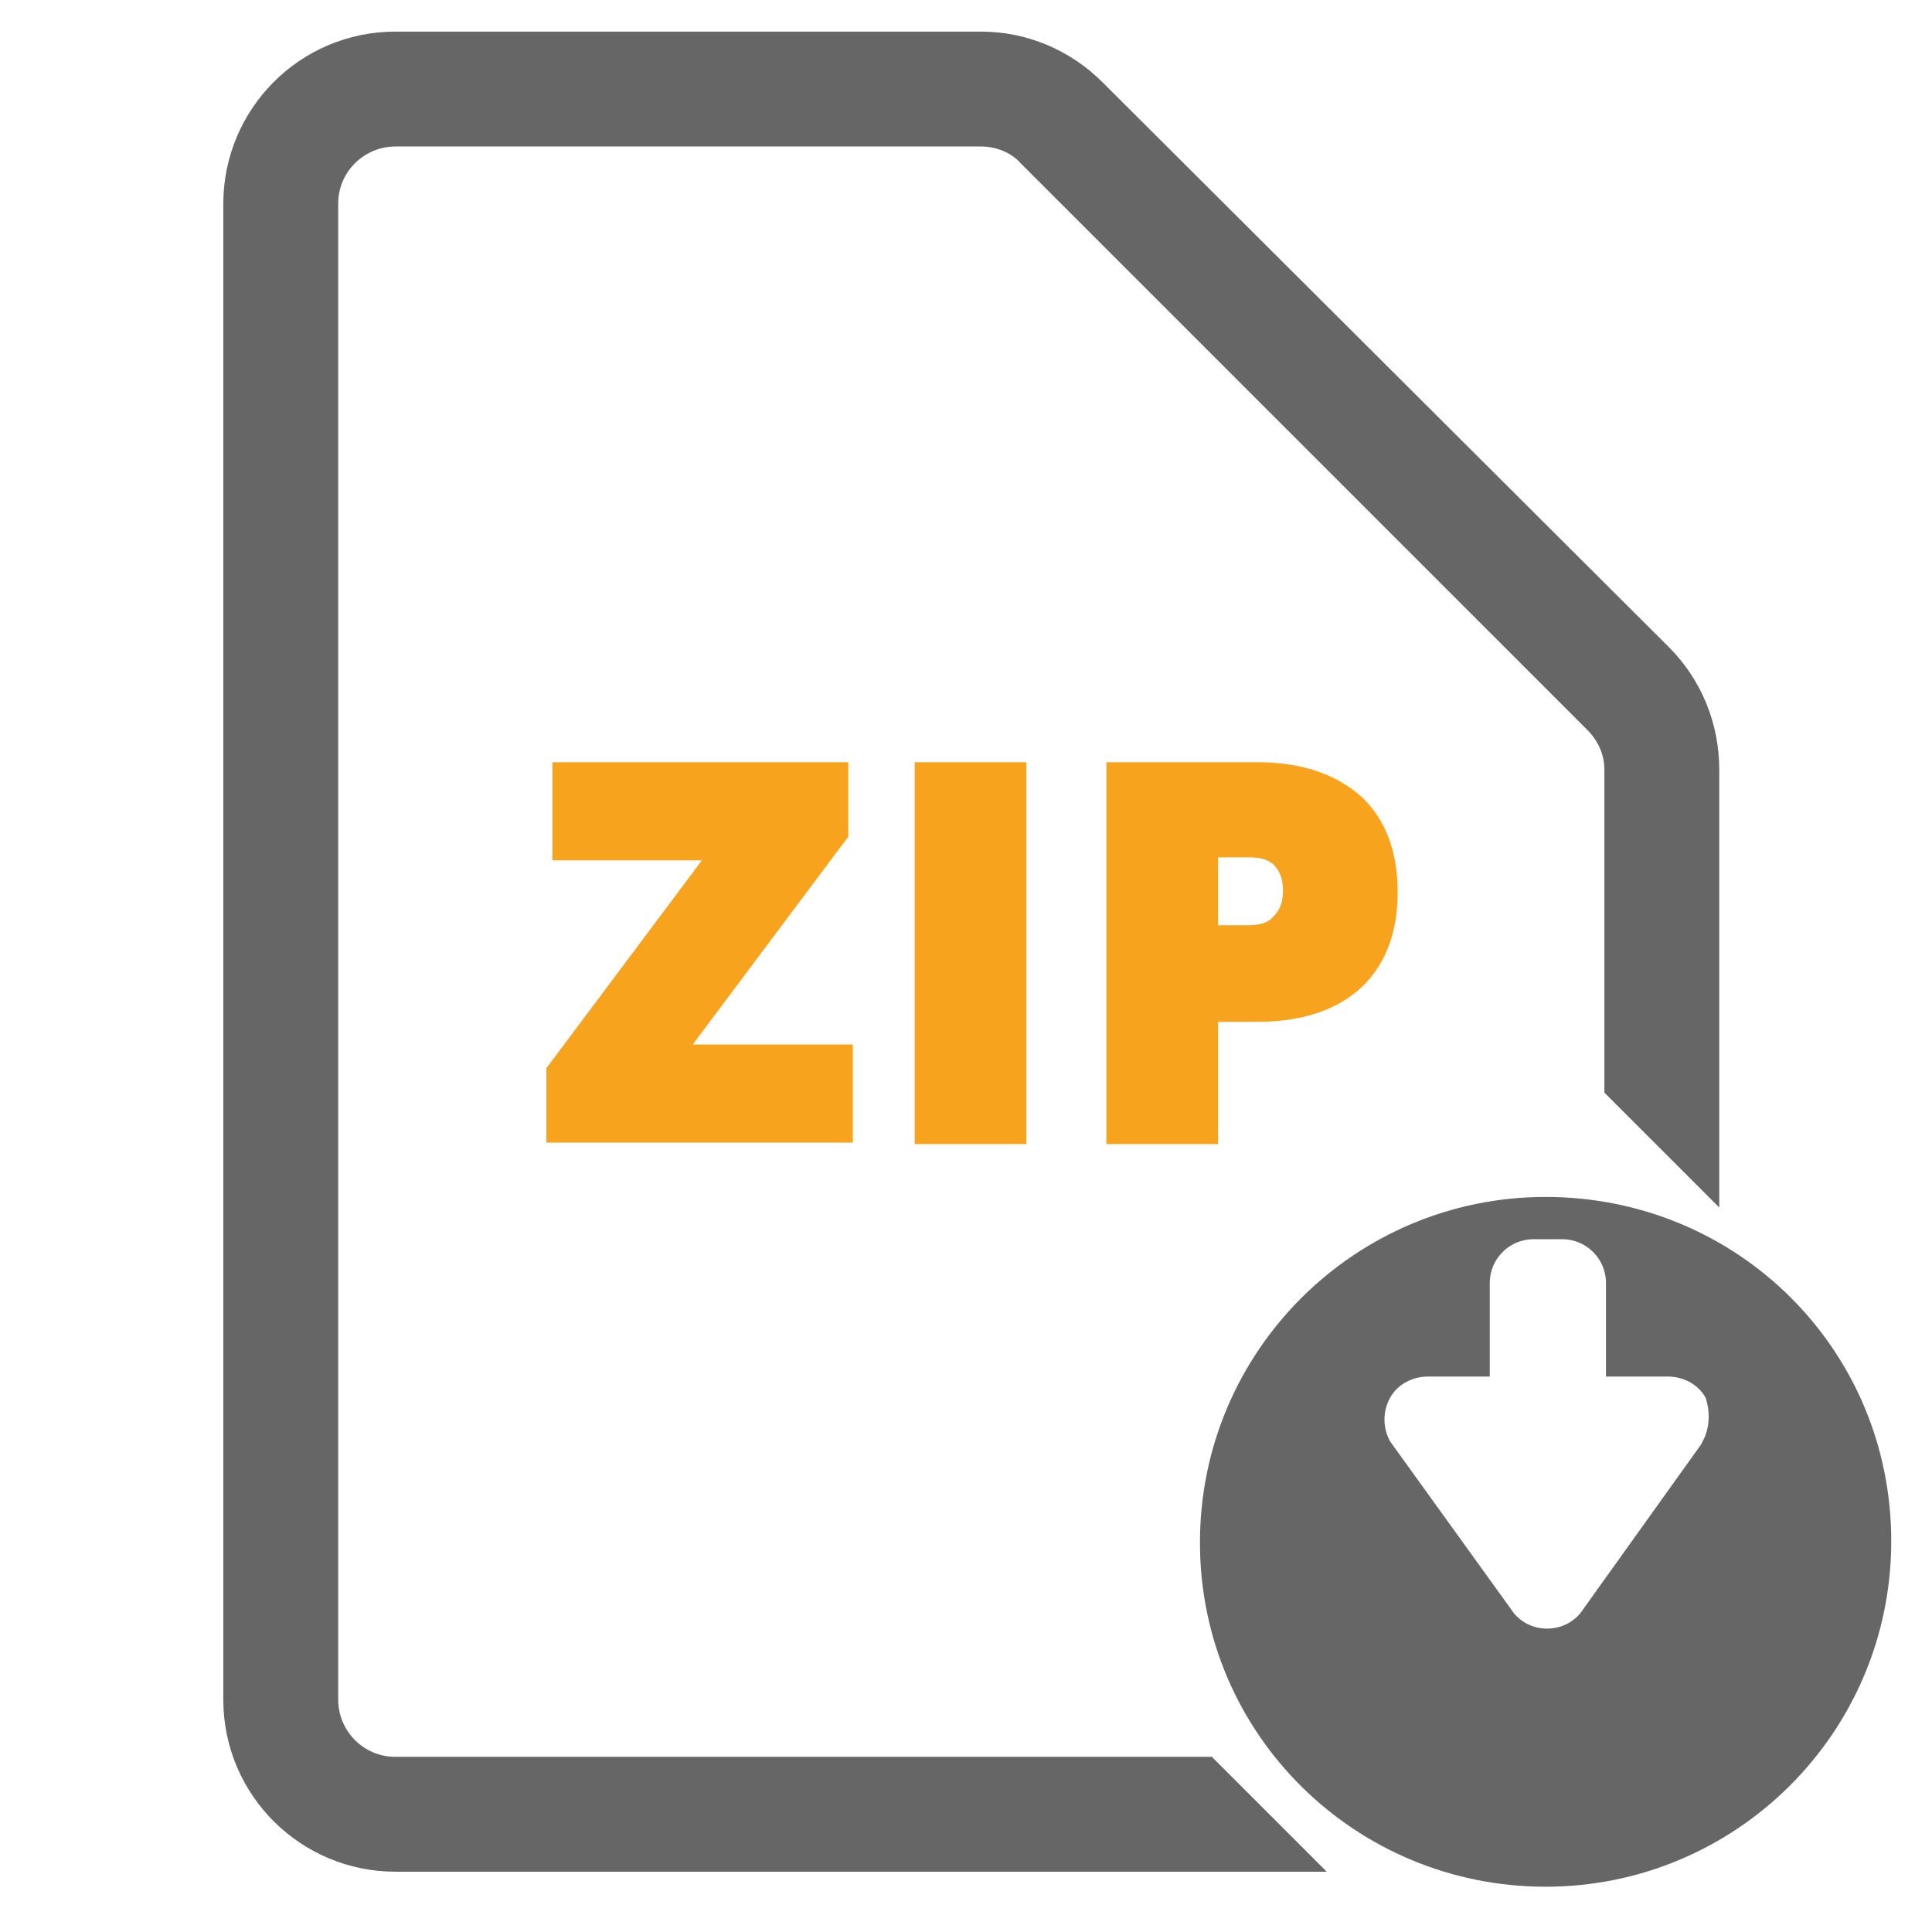 <?xml version="1.0" encoding="utf-8"?>
<!-- Generator: Adobe Illustrator 21.0.0, SVG Export Plug-In . SVG Version: 6.00 Build 0)  -->
<svg version="1.1" id="Layer_1" xmlns="http://www.w3.org/2000/svg" xmlns:xlink="http://www.w3.org/1999/xlink" x="0px" y="0px"
	 viewBox="0 0 128 128" style="enable-background:new 0 0 128 128;" xml:space="preserve">
<g id="Word_download">
	<g>
		<g>
			<g>
				<path style="fill:#666666;" d="M102.4,79.3c-12.6,0-22.9,10.2-22.9,22.9S89.8,125,102.4,125s22.9-10.2,22.9-22.9
					S115.1,79.3,102.4,79.3z M112.8,95.5l-0.1,0.2l-7.8,10.9c-0.5,0.8-1.4,1.3-2.4,1.3c-1,0-1.9-0.5-2.4-1.3l-8-11.1
					c-0.5-0.9-0.5-2,0-2.9c0.5-0.9,1.5-1.4,2.5-1.4h4.1V85c0-1.6,1.3-2.9,2.9-2.9h1.9c1.6,0,2.9,1.3,2.9,2.9v6.2h4.1
					c1,0,2,0.5,2.5,1.4C113.3,93.5,113.3,94.6,112.8,95.5z"/>
			</g>
			<g>
				<g>
					<path style="fill:#666666;stroke:#666666;stroke-width:3.811;stroke-miterlimit:10;" d="M109.2,44.2L71.7,6.8
						C69.9,5,67.5,4,65,4H26.2c-5.3,0-9.5,4.3-9.5,9.5v99.1c0,5.3,4.3,9.5,9.5,9.5h57.1l-3.8-3.8H26.2c-3.2,0-5.7-2.6-5.7-5.7V13.5
						c0-3.2,2.6-5.7,5.7-5.7H65c1.5,0,3,0.6,4,1.7l37.5,37.5c1.1,1.1,1.7,2.5,1.7,4v20.6l3.8,3.8V51C112,48.4,111,46,109.2,44.2z"/>
				</g>
			</g>
		</g>
	</g>
</g>
<g>
	<path style="fill:#F8A31D;stroke:#F8A31D;stroke-width:2;stroke-miterlimit:10;" d="M37.6,51.5h17.6v3.6L43.9,70.2h11.6v4.5H37.2
		v-3.6L48.5,56H37.6V51.5z"/>
	<path style="fill:#F8A31D;stroke:#F8A31D;stroke-width:2;stroke-miterlimit:10;" d="M61.5,51.5H67v23.3h-5.4V51.5z"/>
	<path style="fill:#F8A31D;stroke:#F8A31D;stroke-width:2;stroke-miterlimit:10;" d="M74.3,51.5h9c2.7,0,4.7,0.7,6.2,2
		c1.4,1.3,2.1,3.2,2.1,5.6c0,2.4-0.7,4.3-2.1,5.6c-1.4,1.3-3.5,2-6.2,2h-3.6v8.1h-5.4V51.5z M79.7,55.8v6.5h3c1.1,0,1.9-0.3,2.4-0.9
		c0.6-0.6,0.9-1.4,0.9-2.4c0-1-0.3-1.8-0.9-2.4c-0.6-0.6-1.4-0.8-2.4-0.8H79.7z"/>
</g>
<g style="display:none;">
	<path style="display:inline;fill:#F8A31D;stroke:#F8A31D;stroke-width:2;stroke-miterlimit:10;" d="M30.9,51.5h6.9l4.8,12.5
		l4.8-12.5h6.9v23.3h-5.1V57.7l-4.8,12.6h-3.4l-4.8-12.6v17.1h-5.1V51.5z"/>
	<path style="display:inline;fill:#F8A31D;stroke:#F8A31D;stroke-width:2;stroke-miterlimit:10;" d="M61.6,51.5h9
		c2.7,0,4.7,0.7,6.2,2c1.4,1.3,2.1,3.2,2.1,5.6c0,2.4-0.7,4.3-2.1,5.6c-1.4,1.3-3.5,2-6.2,2h-3.6v8.1h-5.4V51.5z M67.1,55.8v6.5h3
		c1.1,0,1.9-0.3,2.4-0.9c0.6-0.6,0.9-1.4,0.9-2.4c0-1-0.3-1.8-0.9-2.4c-0.6-0.6-1.4-0.8-2.4-0.8H67.1z"/>
	<path style="display:inline;fill:#F8A31D;stroke:#F8A31D;stroke-width:2;stroke-miterlimit:10;" d="M95.6,62.2
		c1.4,0.4,2.5,1.1,3.2,2.1c0.7,1,1.1,2.3,1.1,3.8c0,2.3-0.8,4.1-2.4,5.3s-3.9,1.8-7,1.8c-1.1,0-2.2-0.1-3.2-0.3
		c-1.1-0.2-2.2-0.5-3.2-0.9v-4.6c1,0.6,2,1,3,1.3c1,0.3,2,0.4,3,0.4c1.4,0,2.5-0.3,3.3-0.8c0.8-0.6,1.1-1.3,1.1-2.4
		c0-1.1-0.4-1.9-1.2-2.4s-1.9-0.8-3.5-0.8h-2.2v-3.9H90c1.4,0,2.4-0.2,3-0.7c0.7-0.5,1-1.2,1-2.2c0-0.9-0.3-1.6-1-2.1
		c-0.6-0.5-1.6-0.7-2.8-0.7c-0.9,0-1.8,0.1-2.6,0.3c-0.9,0.2-1.8,0.5-2.7,1V52c1.1-0.3,2.1-0.6,3.2-0.8c1-0.2,2.1-0.3,3.1-0.3
		c2.7,0,4.8,0.5,6.1,1.5c1.4,1,2,2.5,2,4.5c0,1.4-0.3,2.5-1,3.4C97.8,61.2,96.9,61.9,95.6,62.2z"/>
</g>
<g style="display:none;">
	<path style="display:inline;fill:#F8A31D;stroke:#F8A31D;stroke-width:2;stroke-miterlimit:10;" d="M29.9,51.5h5.4V60l7.8-8.5h6.3
		l-10.1,11l11.2,12.3h-6.8l-8.3-9.2v9.2h-5.4V51.5z"/>
	<path style="display:inline;fill:#F8A31D;stroke:#F8A31D;stroke-width:2;stroke-miterlimit:10;" d="M54.3,51.5h6.9L66,63.9
		l4.8-12.5h6.9v23.3h-5.1V57.7l-4.8,12.6h-3.4l-4.8-12.6v17.1h-5.1V51.5z"/>
	<path style="display:inline;fill:#F8A31D;stroke:#F8A31D;stroke-width:2;stroke-miterlimit:10;" d="M85,51.5h5.4v18.8h9.5v4.5H85
		V51.5z"/>
</g>
</svg>
